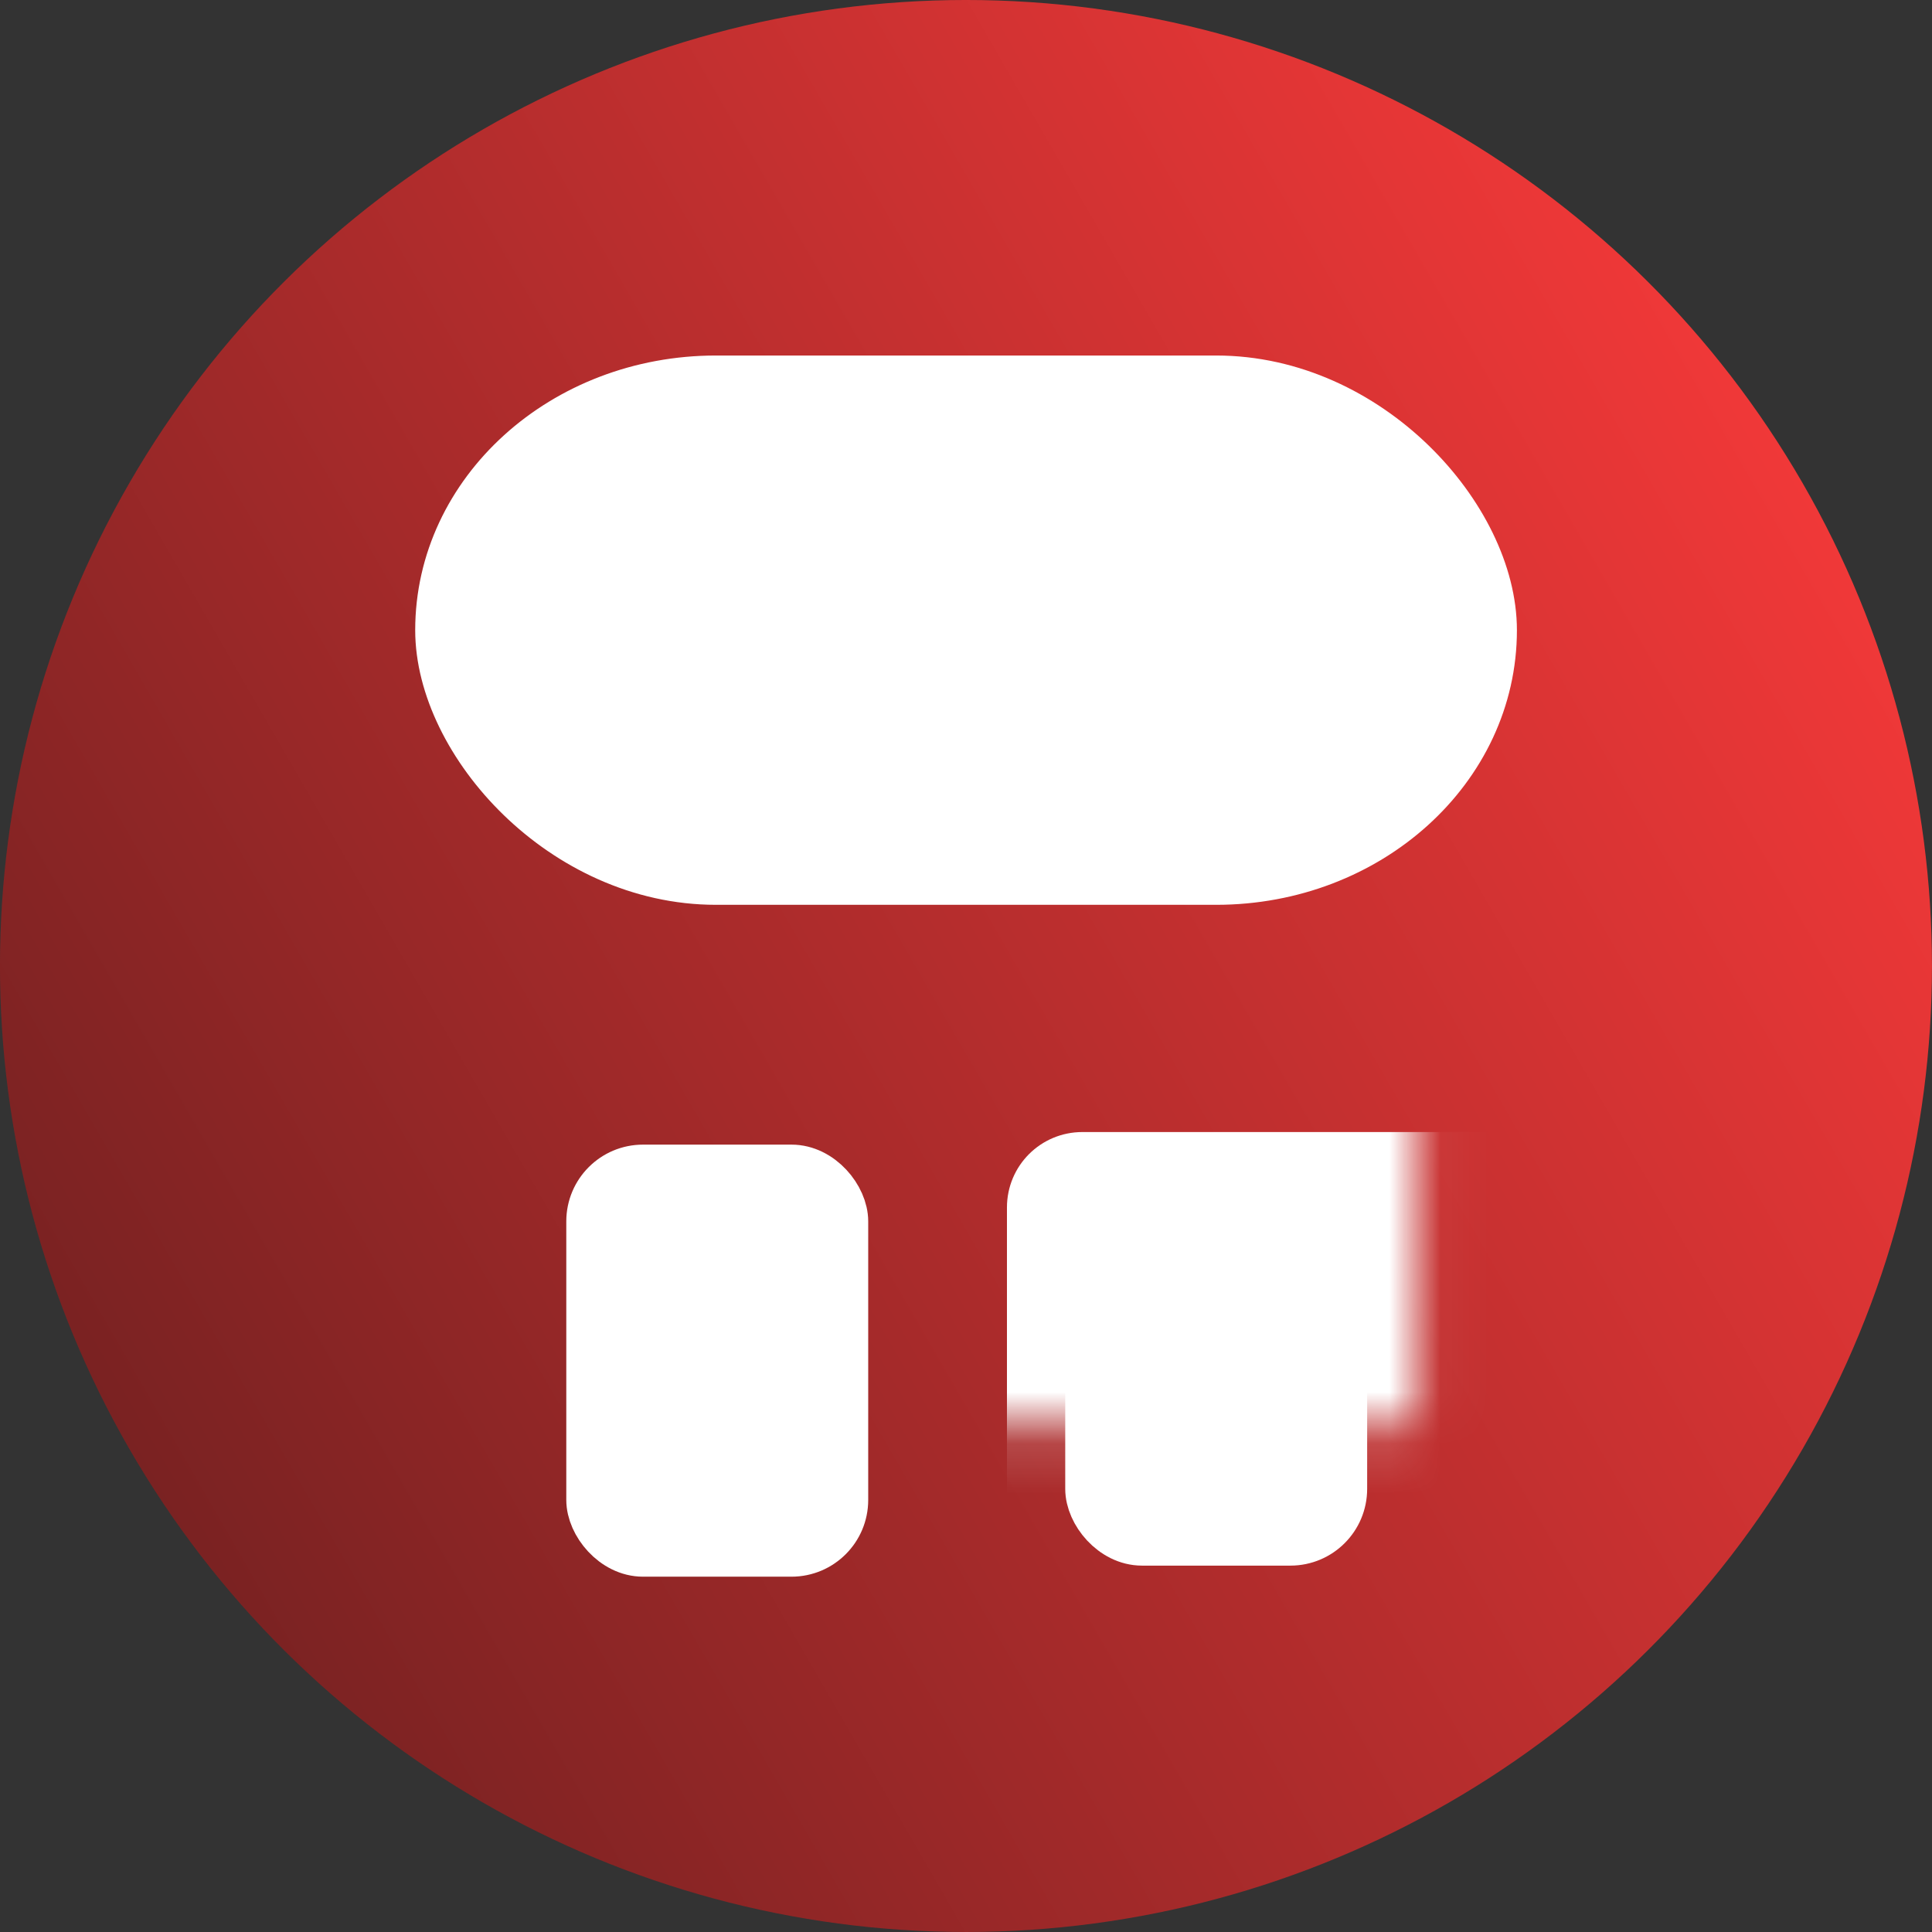 <?xml version="1.0" encoding="UTF-8"?>
<!-- Created with Inkscape (http://www.inkscape.org/) -->
<svg id="svg5" width="32" height="32" version="1.1" viewBox="0 0 32 32" xmlns="http://www.w3.org/2000/svg" xmlns:xlink="http://www.w3.org/1999/xlink">
 <rect x="0" y="0" width="32" height="32" fill="#333333" stroke="none"/>
 <defs id="defs2">
  <linearGradient id="linearGradient927-4" x2="32" y1="16" y2="16" gradientTransform="translate(-10.144 5.856)" gradientUnits="userSpaceOnUse">
   <stop id="stop921-0" stop-color="#7a2222" offset="0"/>
   <stop id="stop923-9" stop-color="#f03838" offset="1"/>
  </linearGradient>
  <mask id="mask-powermask-path-effect8602" maskUnits="userSpaceOnUse">
   <path id="mask-powermask-path-effect8602_box" d="m7.164 8.864h17.672v17.076h-17.672z" fill="#fff"/>
   <g id="g8600" fill="none">
    <rect id="rect8598" x="5.73" y="5.508" width="20.54" height="9.712" rx="5.367" fill="none" stroke="#000" stroke-linejoin="round" stroke-width="3.355"/>
   </g>
  </mask>
 </defs>
 <g id="layer1">
  <circle id="path234-1" transform="rotate(-30)" cx="5.856" cy="21.856" r="16" fill="url(#linearGradient927-4)" stroke-linecap="round" stroke-width="10.519"/>
 </g>
 <g id="layer2">
  <g id="g8614" transform="matrix(.845 0 0 .845 2.481 1.68)">
   <rect id="rect7370" x="5.73" y="5.508" width="20.54" height="9.712" rx="5.367" fill="#fff" stroke="#fff" stroke-linejoin="round" stroke-width="1.055"/>
   <g id="g8579" mask="url(#mask-powermask-path-effect8602)">
    <path id="rect8343" x="8.638" y="10.338" width="14.724" height="14.127" rx="1.004" d="m9.642 10.338h12.717c0.556 0 1.004 0.448 1.004 1.004v12.12c0 0.556-0.448 1.004-1.004 1.004h-12.717c-0.556 0-1.004-0.448-1.004-1.004v-12.12c0-0.556 0.448-1.004 1.004-1.004z" fill="#fff" mask="none" stroke="#fff" stroke-linejoin="round" stroke-width=".949"/>
   </g>
   <rect id="rect8345" x="8.664" y="20.948" width="4.918" height="7.469" rx="1.004" fill="#fff" stroke="#fff" stroke-linejoin="round"/>
   <rect id="rect8345-7" x="18.444" y="20.731" width="4.918" height="7.469" rx="1.004" fill="#fff" stroke="#fff" stroke-linejoin="round"/>
  </g>
 </g>
</svg>
